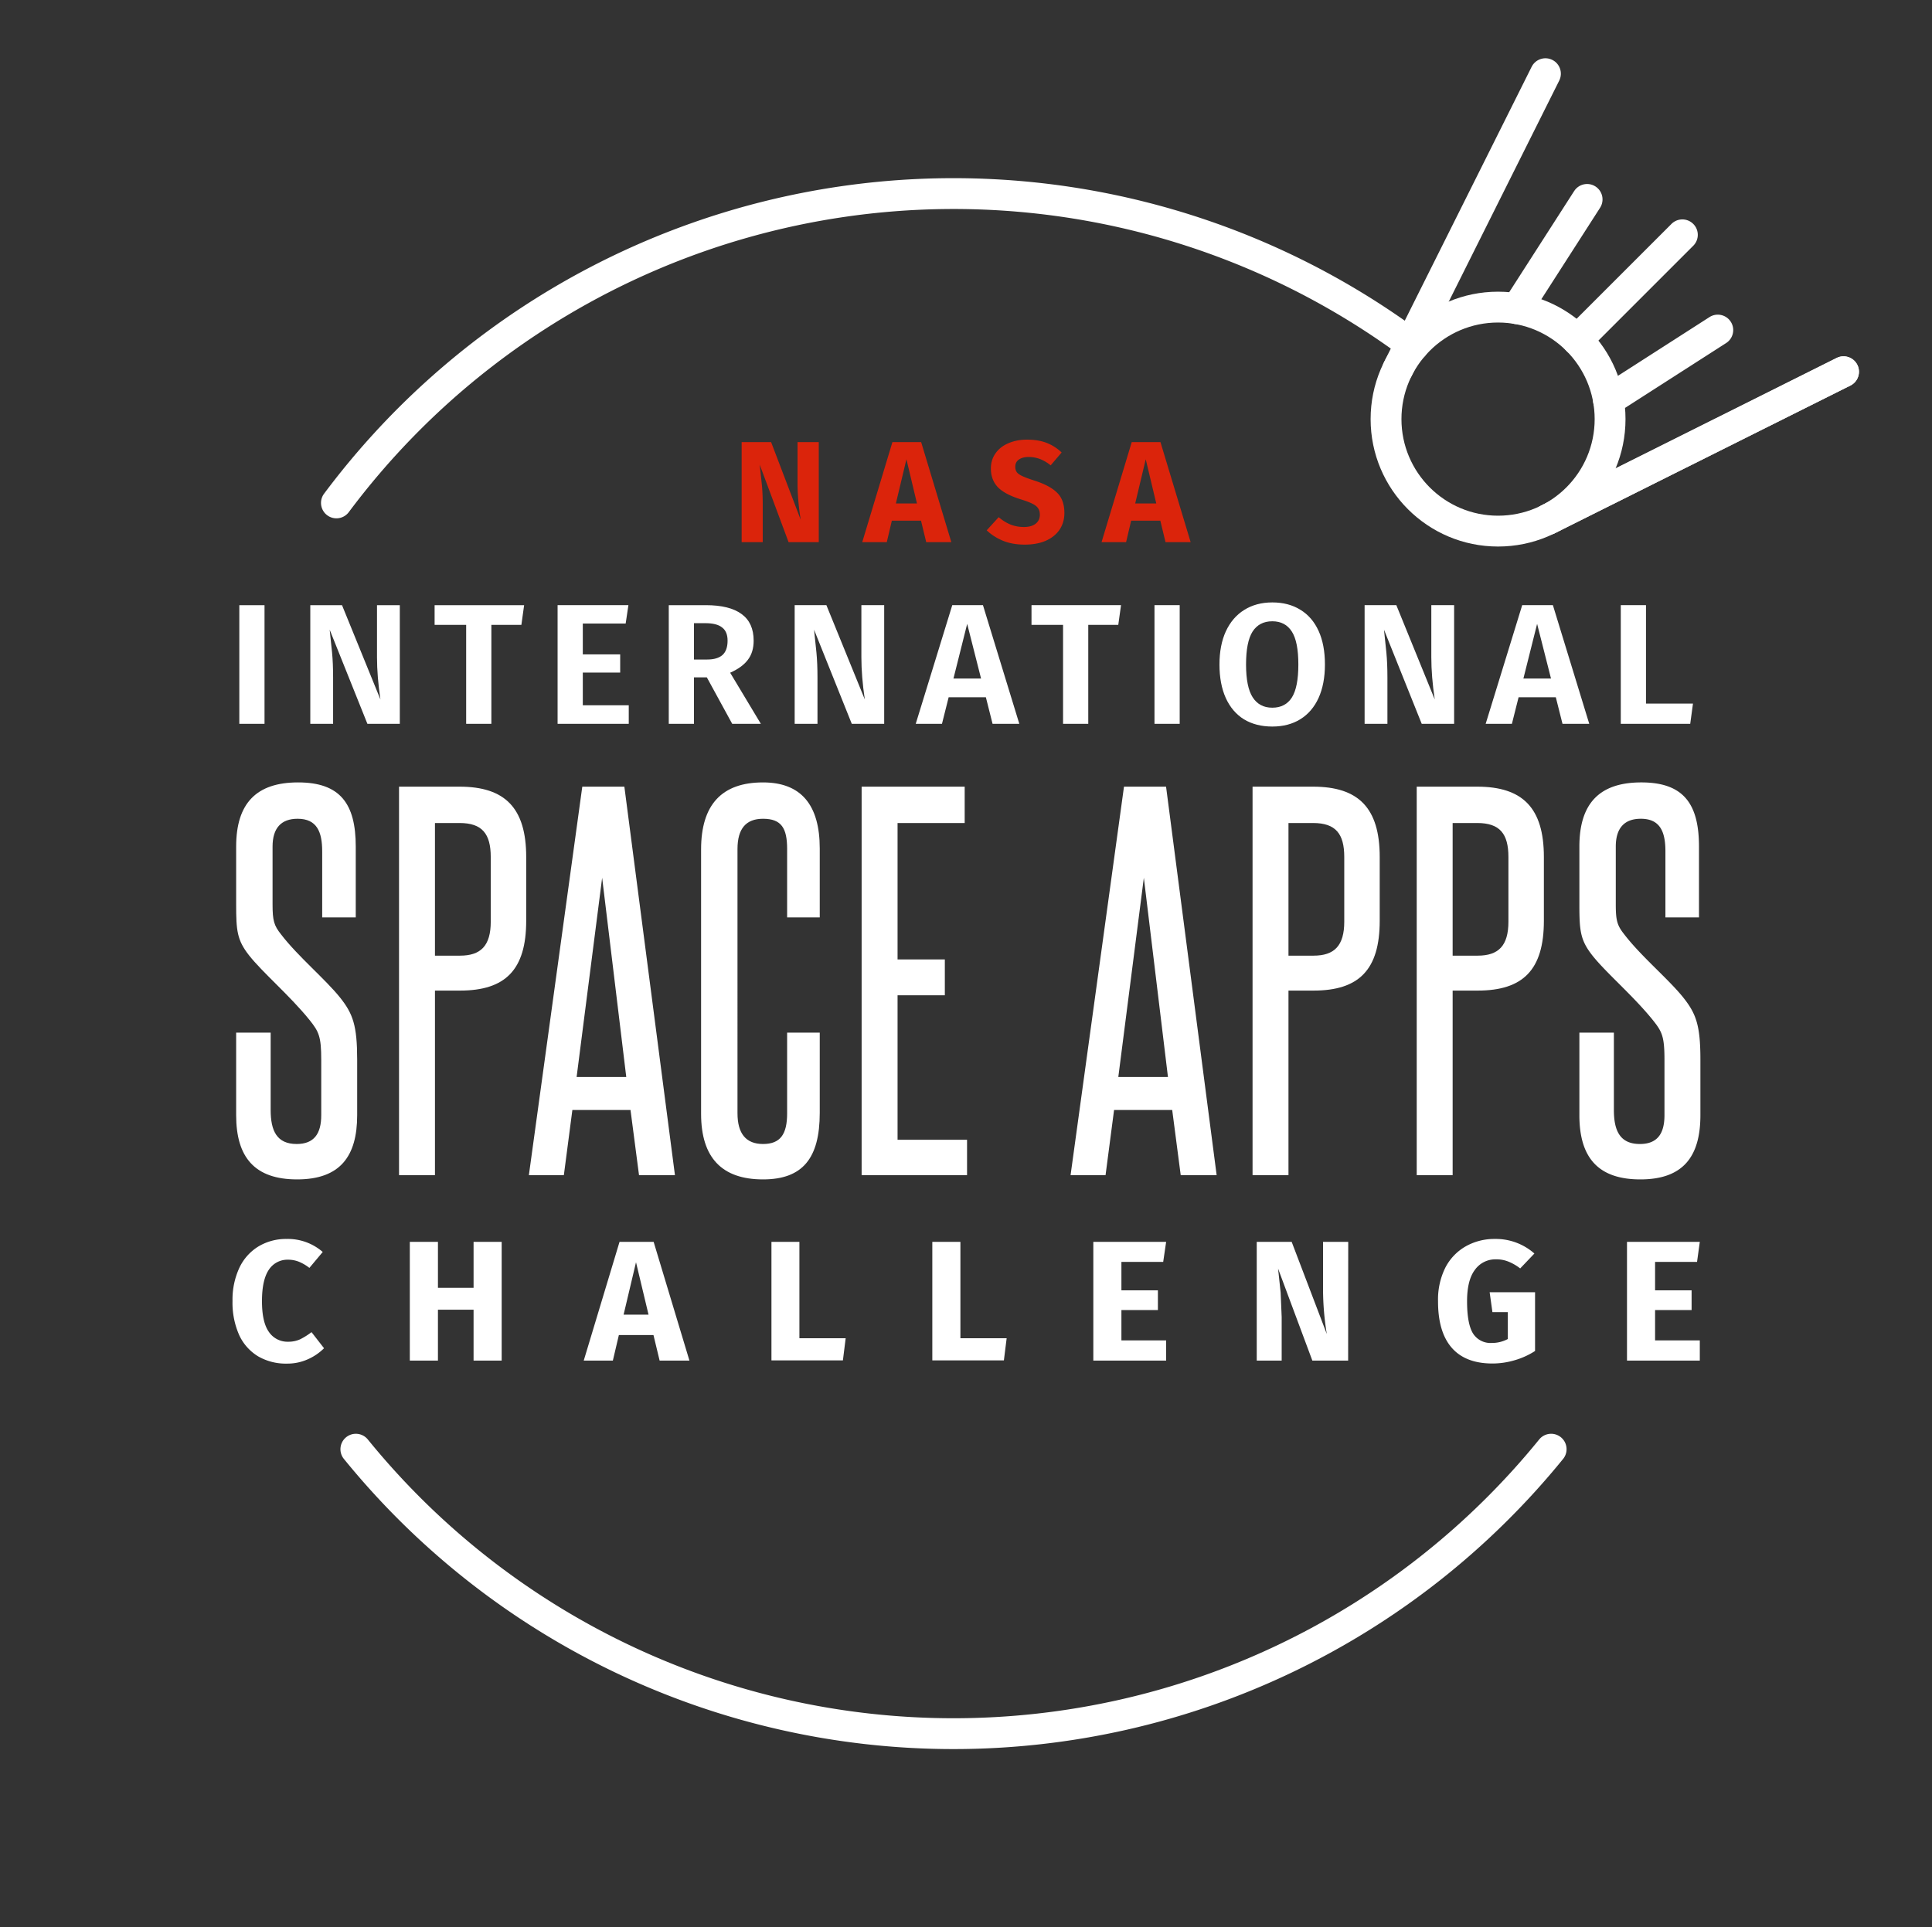 <svg xmlns="http://www.w3.org/2000/svg" xmlns:xlink="http://www.w3.org/1999/xlink" width="429" height="428" fill="none" xmlns:v="https://vecta.io/nano"><rect width="100%" height="100%" fill="#333333" stroke="none"/><path d="M181.806 120.409h-6.702l-6.413-17.219.481 4.489c.128 1.282.192 2.811.192 4.585v8.145h-4.681V98.188h6.541l6.574 17.25c-.471-2.928-.706-5.686-.706-8.272v-8.978h4.714v22.221zm23.859 0l-1.155-4.778h-6.477l-1.122 4.778h-5.451l6.701-22.221h6.381l6.702 22.221h-5.579zm-6.734-8.594h4.681l-2.34-9.812-2.341 9.812zm29.11-14.172c1.667 0 3.11.235 4.329.705a9.92 9.92 0 0 1 3.366 2.148l-2.436 2.854c-1.518-1.24-3.143-1.86-4.874-1.86-.919 0-1.646.193-2.181.577-.534.364-.801.898-.801 1.604 0 .491.117.897.352 1.218.236.299.652.588 1.251.866s1.496.609 2.693.994c2.266.727 3.934 1.625 5.002 2.693 1.069 1.048 1.604 2.544 1.604 4.489 0 1.39-.353 2.619-1.058 3.688-.706 1.047-1.721 1.87-3.047 2.469-1.325.577-2.896.866-4.713.866s-3.431-.289-4.842-.866c-1.389-.577-2.586-1.347-3.591-2.309l2.661-2.918c.855.727 1.732 1.272 2.63 1.636.919.363 1.913.545 2.982.545 1.09 0 1.945-.235 2.565-.706.641-.491.962-1.165.962-2.02 0-.556-.118-1.015-.353-1.379-.235-.384-.641-.726-1.218-1.026s-1.411-.62-2.502-.962c-2.458-.748-4.211-1.667-5.258-2.757-1.026-1.09-1.539-2.469-1.539-4.137 0-1.282.342-2.404 1.026-3.366.684-.984 1.635-1.732 2.854-2.245 1.218-.534 2.597-.802 4.136-.802zm30.762 22.766l-1.154-4.778h-6.477l-1.122 4.778h-5.451l6.701-22.221h6.381l6.702 22.221h-5.58zm-6.733-8.594h4.681l-2.34-9.812-2.341 9.812z" fill="#db240b"/><g fill="#fff"><path d="M58.737 134.403v26.349H53.14v-26.349h5.597zm30.04 26.349h-7.196l-8.377-20.904.533 5.102c.152 1.574.228 3.427.228 5.559v10.243h-5.064v-26.349h7.044l8.529 20.942c-.508-3.401-.761-6.524-.761-9.367v-11.575h5.064v26.349zm27.605-26.349l-.609 4.379h-6.664v21.97h-5.597v-21.97h-7.006v-4.379h19.876zm23.158 0l-.61 4.074h-9.519v6.854h8.301v4.036h-8.301v7.273h10.205v4.112h-15.802v-26.349h15.726zm17.413 16.03h-2.856v10.319H148.5v-26.349h8.225c3.528 0 6.181.66 7.958 1.98 1.777 1.294 2.665 3.262 2.665 5.902 0 1.726-.431 3.147-1.295 4.264-.837 1.117-2.145 2.069-3.921 2.856l6.815 11.347h-6.359l-5.635-10.319zm-2.856-3.96h2.932c1.498 0 2.628-.33 3.389-.99.762-.685 1.142-1.751 1.142-3.198 0-1.346-.406-2.323-1.218-2.932-.787-.635-2.031-.952-3.732-.952h-2.513v8.072zm42.238 14.279h-7.197l-8.377-20.904.533 5.102c.152 1.574.229 3.427.229 5.559v10.243h-5.065v-26.349h7.045l8.529 20.942c-.508-3.401-.762-6.524-.762-9.367v-11.575h5.065v26.349zm24.063 0l-1.485-5.902h-8.263l-1.485 5.902h-5.825l8.11-26.349h6.816l8.072 26.349h-5.94zm-8.682-10.052h6.131l-3.084-12.147-3.047 12.147zm37.207-16.297l-.609 4.379h-6.664v21.97h-5.597v-21.97h-7.006v-4.379h19.876zm13.029 0v26.349h-5.597v-26.349h5.597zm20.559-.609c2.412 0 4.494.545 6.245 1.637 1.752 1.066 3.097 2.627 4.036 4.683s1.409 4.544 1.409 7.463c0 2.869-.469 5.344-1.409 7.425-.939 2.057-2.284 3.631-4.036 4.722s-3.833 1.637-6.245 1.637-4.505-.533-6.282-1.599c-1.752-1.091-3.097-2.665-4.036-4.721-.94-2.082-1.409-4.57-1.409-7.464 0-2.843.469-5.292 1.409-7.348.964-2.082 2.322-3.668 4.074-4.76 1.777-1.117 3.858-1.675 6.244-1.675zm0 4.188c-1.929 0-3.388.762-4.378 2.285-.965 1.523-1.447 3.96-1.447 7.31s.495 5.788 1.485 7.311 2.437 2.285 4.34 2.285c1.93 0 3.377-.749 4.341-2.247.965-1.523 1.447-3.972 1.447-7.349s-.482-5.813-1.447-7.31c-.964-1.523-2.411-2.285-4.341-2.285zm40.378 22.77h-7.197l-8.377-20.904.533 5.102c.153 1.574.229 3.427.229 5.559v10.243h-5.065v-26.349h7.045l8.529 20.942c-.508-3.401-.762-6.524-.762-9.367v-11.575h5.065v26.349zm24.063 0l-1.485-5.902h-8.263l-1.485 5.902h-5.825l8.11-26.349h6.816l8.072 26.349h-5.94zm-8.681-10.052h6.13l-3.084-12.147-3.046 12.147zm27.222-16.297v21.856h10.433l-.609 4.493h-15.421v-26.349h5.597zM71.331 247.678c0 4.089-1.575 6.395-5.458 6.395-4.409 0-5.773-2.935-5.773-7.548v-17.193h-7.663v18.346c0 9.331 4.094 14.258 13.541 14.258 9.552 0 13.331-5.137 13.331-14.258v-12.371c0-7.548-.945-10.169-3.779-13.733-3.254-4.089-9.342-9.121-13.121-14.049-1.575-1.991-1.889-3.04-1.889-6.709v-12.79c0-4.089 1.889-6.186 5.563-6.186 4.304 0 5.458 2.936 5.458 7.234v14.677h7.453v-15.725c0-9.54-3.464-14.258-12.806-14.258-9.237 0-13.751 4.613-13.751 14.258v12.895c0 5.766.21 7.863 2.834 11.217 3.044 3.879 9.027 8.911 13.436 14.363 2.099 2.621 2.624 3.669 2.624 8.911v12.266zm37.639-42.983c0 5.347-2.205 7.548-6.823 7.548h-5.564v-29.459h5.459c5.038 0 6.928 2.411 6.928 7.548v14.363zm-12.387 56.297v-40.991h5.564c10.077 0 14.695-4.613 14.695-15.516v-14.153c0-10.903-4.723-15.621-14.8-15.621H88.606v86.281h7.978zm53.288 0l-11.231-86.281h-9.343l-11.861 86.281h7.768l1.889-14.467h12.911l1.89 14.467h7.977zm-21.833-21.806l5.668-44.241 5.354 44.241h-11.022zm46.744 8.073c0 4.613-1.47 6.814-5.354 6.814-3.779 0-5.668-2.306-5.668-6.814V188.55c0-4.508 1.889-6.71 5.668-6.71 4.094 0 5.354 2.097 5.354 6.71v15.201h7.243v-15.306c0-9.75-4.199-14.677-12.597-14.677-9.132 0-13.751 4.927-13.751 14.887v58.709c0 9.749 4.619 14.572 13.751 14.572 8.818 0 12.597-4.718 12.597-14.782v-17.822h-7.243v17.927zm39.95 13.733v-7.862h-15.43v-32.081h10.497v-7.967h-10.497v-30.298h14.905v-8.073h-22.883v86.281h23.408zm55.423 0l-11.232-86.281h-9.342l-11.861 86.281h7.767l1.89-14.467h12.911l1.889 14.467h7.978zm-21.834-21.806l5.669-44.241 5.353 44.241h-11.022z"/><use xlink:href="#B"/><use xlink:href="#B" x="36.452"/><path d="M369.595 247.678c0 4.089-1.574 6.395-5.458 6.395-4.409 0-5.774-2.935-5.774-7.548v-17.193h-7.662v18.346c0 9.331 4.093 14.258 13.541 14.258 9.552 0 13.331-5.137 13.331-14.258v-12.371c0-7.548-.945-10.169-3.779-13.733-3.254-4.089-9.342-9.121-13.121-14.049-1.575-1.991-1.89-3.04-1.89-6.709v-12.79c0-4.089 1.89-6.186 5.564-6.186 4.303 0 5.458 2.936 5.458 7.234v14.677h7.453v-15.725c0-9.54-3.464-14.258-12.806-14.258-9.238 0-13.751 4.613-13.751 14.258v12.895c0 5.766.21 7.863 2.834 11.217 3.044 3.879 9.027 8.911 13.436 14.363 2.099 2.621 2.624 3.669 2.624 8.911v12.266zM63.634 275.161c2.944-.073 5.808.958 8.029 2.891l-2.965 3.538a9.72 9.72 0 0 0-2.319-1.366 6.46 6.46 0 0 0-2.461-.455 4.92 4.92 0 0 0-2.404.572 4.93 4.93 0 0 0-1.823 1.667c-1.009 1.502-1.516 3.811-1.52 6.928s.502 5.4 1.52 6.848c.471.703 1.114 1.274 1.868 1.659s1.593.572 2.439.543a6.28 6.28 0 0 0 2.627-.529 15.43 15.43 0 0 0 2.547-1.6l2.781 3.575c-1.044 1.037-2.27 1.871-3.618 2.461-1.459.649-3.042.974-4.639.954-2.224.052-4.421-.5-6.355-1.6-1.846-1.116-3.316-2.76-4.221-4.719a17.64 17.64 0 0 1-1.489-7.567 16.76 16.76 0 0 1 1.544-7.445 11.08 11.08 0 0 1 4.257-4.719 11.89 11.89 0 0 1 6.202-1.636h0zm41.522 27.015v-11.302h-7.912v11.302H91v-26.369h6.245v10.2h7.912v-10.2h6.239v26.369h-6.239zm41.313 0l-1.366-5.673h-7.684l-1.335 5.673h-6.466l7.949-26.369h7.573l7.949 26.369h-6.62zm-7.998-10.201h5.537l-2.781-11.64-2.756 11.64zm39.037-16.168v21.404h10.274l-.615 4.922H171.3v-26.326h6.208zm35.751 0v21.404h10.269l-.616 4.922h-15.891v-26.326h6.238zm45.681 0l-.652 4.454h-9.278v6.312h8.103v4.381h-8.103v6.731h9.93v4.491h-16.168v-26.369h16.168zm40.415 26.369h-7.949l-7.61-20.432.572 5.328.228 5.438v9.666h-5.537v-26.369h7.758l7.801 20.469c-.541-3.254-.821-6.546-.837-9.844v-10.625h5.593l-.019 26.369zm32.571-27.015c3.23-.058 6.365 1.097 8.785 3.236l-3.156 3.31a10.68 10.68 0 0 0-2.627-1.52 6.99 6.99 0 0 0-2.738-.498 5.58 5.58 0 0 0-2.629.577c-.816.405-1.521 1.003-2.052 1.742-1.161 1.526-1.744 3.848-1.748 6.965 0 3.371.443 5.769 1.329 7.192.442.687 1.059 1.243 1.789 1.611s1.543.534 2.358.481c1.246.015 2.476-.286 3.574-.874v-5.974h-3.42l-.616-4.417h10.084v13.049c-1.4.904-2.926 1.597-4.528 2.055-1.597.476-3.255.721-4.922.726-4.003 0-7.022-1.167-9.056-3.501s-3.048-5.783-3.039-10.348c-.071-2.581.488-5.141 1.63-7.457 1.02-1.978 2.593-3.618 4.528-4.719 1.971-1.1 4.197-1.664 6.454-1.636zm45.515.646l-.615 4.454h-9.315v6.312h8.109v4.381h-8.109v6.731h9.93v4.491h-16.168v-26.369h16.168z"/><g fill-rule="evenodd"><use xlink:href="#C"/><path d="M332.644 71.63c-11.848 0-21.452 9.604-21.452 21.451s9.604 21.451 21.452 21.451 21.451-9.604 21.451-21.451-9.604-21.451-21.451-21.451zm-28.3 21.451c0-15.629 12.67-28.299 28.3-28.299s28.299 12.67 28.299 28.299-12.67 28.299-28.299 28.299-28.3-12.67-28.3-28.299z"/><path d="M344.694 13.304c1.692.845 2.378 2.902 1.533 4.593l-32.776 65.595c-.846 1.692-2.902 2.378-4.594 1.532s-2.377-2.902-1.532-4.593l32.776-65.595c.845-1.692 2.902-2.378 4.593-1.532zm9.573 28.104c1.592 1.022 2.053 3.14 1.032 4.731l-15.588 24.276c-1.022 1.591-3.14 2.053-4.731 1.031s-2.053-3.14-1.032-4.731l15.588-24.276c1.022-1.591 3.14-2.053 4.731-1.031z"/><use xlink:href="#C"/><path d="M384.317 71.459c1.022 1.591.559 3.71-1.032 4.731l-24.276 15.579c-1.592 1.021-3.71.559-4.731-1.032s-.559-3.71 1.032-4.731l24.276-15.579c1.592-1.021 3.71-.559 4.731 1.032zm-8.327-21.724c1.337 1.337 1.337 3.505 0 4.842l-23.334 23.335c-1.337 1.337-3.505 1.337-4.843 0s-1.337-3.505 0-4.842l23.335-23.335c1.337-1.337 3.505-1.337 4.842 0zM76.861 319.198c1.468-1.192 3.624-.969 4.816.499a167.55 167.55 0 0 0 58.032 45.643 167.54 167.54 0 0 0 144.032 0c22.497-10.71 42.323-26.303 58.032-45.643 1.192-1.468 3.349-1.691 4.817-.499s1.691 3.349.498 4.817a174.4 174.4 0 0 1-60.403 47.508c-23.417 11.147-49.025 16.932-74.96 16.932s-51.543-5.785-74.959-16.932-44.053-27.378-60.404-47.508c-1.192-1.468-.969-3.624.499-4.817zM186.558 41.395a174.43 174.43 0 0 1 129.315 32.676c1.517 1.129 1.832 3.274.703 4.791s-3.275 1.831-4.792.702a167.58 167.58 0 0 0-234.335 34.175c-1.131 1.516-3.277 1.827-4.792.696s-1.827-3.277-.695-4.793a174.43 174.43 0 0 1 114.596-68.247z"/></g></g><defs ><path id="B" d="M298.493 204.695c0 5.347-2.205 7.548-6.823 7.548h-5.564v-29.459h5.459c5.038 0 6.928 2.411 6.928 7.548v14.363zm-12.387 56.297v-40.991h5.564c10.077 0 14.695-4.613 14.695-15.516v-14.153c0-10.903-4.723-15.621-14.8-15.621h-13.436v86.281h7.977z"/><path id="C" d="M412.421 81.031c.846 1.692.159 3.748-1.532 4.593L345.294 118.4c-1.692.846-3.749.16-4.594-1.532s-.159-3.748 1.533-4.593l65.595-32.777c1.692-.845 3.748-.159 4.593 1.532z"/></defs></svg>